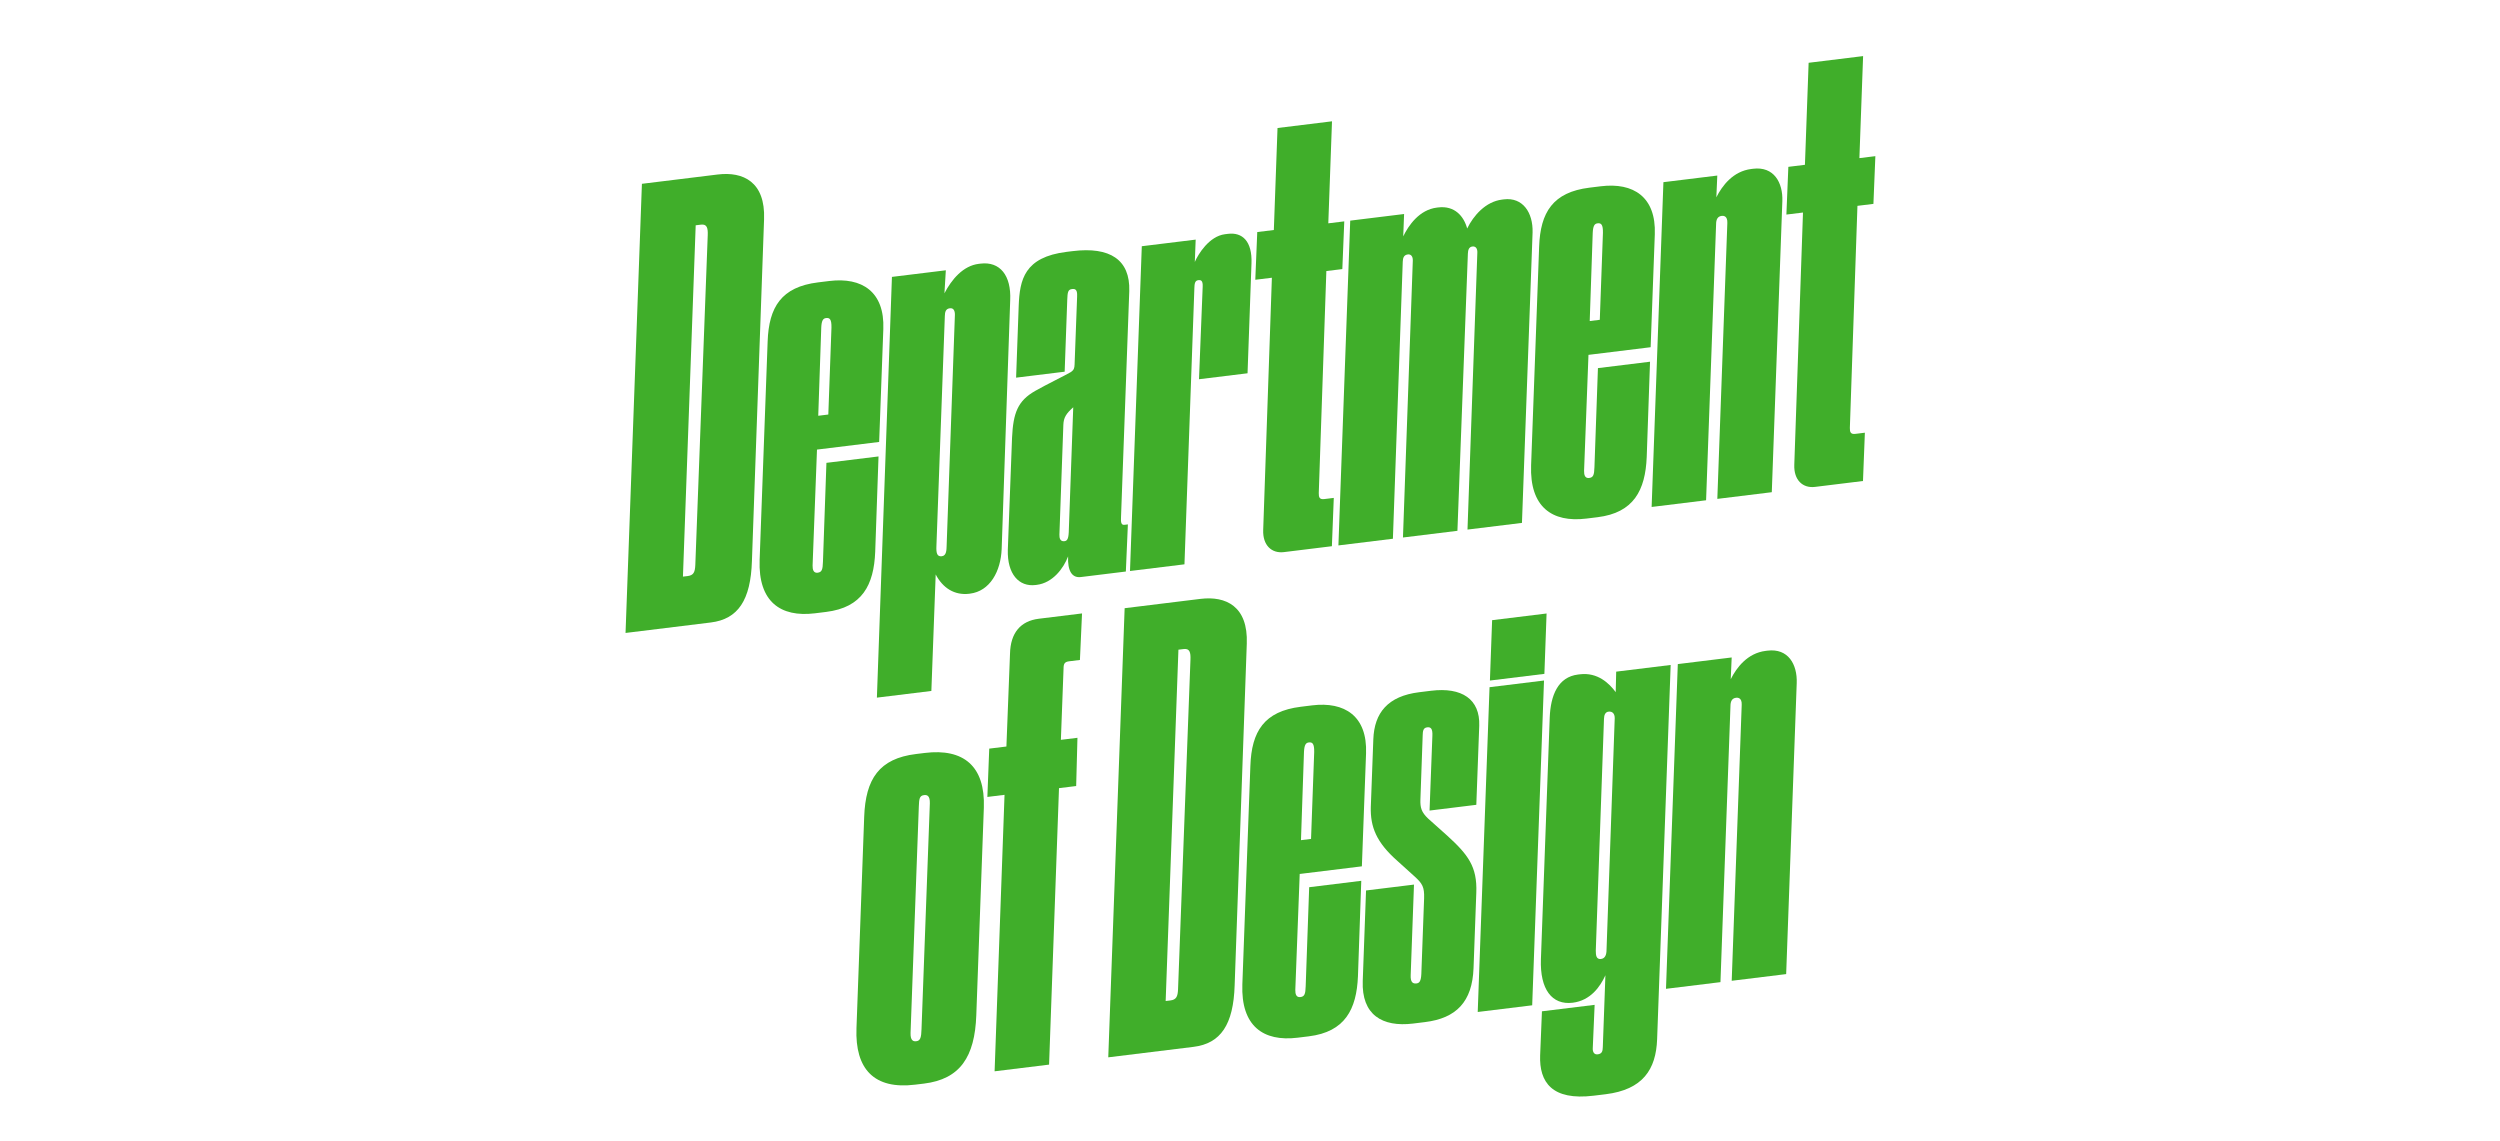 <?xml version="1.0" encoding="utf-8"?>
<!-- Generator: Adobe Illustrator 16.0.0, SVG Export Plug-In . SVG Version: 6.00 Build 0)  -->
<!DOCTYPE svg PUBLIC "-//W3C//DTD SVG 1.1//EN" "http://www.w3.org/Graphics/SVG/1.1/DTD/svg11.dtd">
<svg version="1.1" id="Layer_1" xmlns="http://www.w3.org/2000/svg" xmlns:xlink="http://www.w3.org/1999/xlink" x="0px" y="0px"
	 width="460px" height="210px" viewBox="0 0 460 210" enable-background="new 0 0 460 210" xml:space="preserve">
<g>
	<g>
		<g>
			<defs>
				<rect id="SVGID_1_" width="460" height="210"/>
			</defs>
			<clipPath id="SVGID_2_">
				<use xlink:href="#SVGID_1_"  overflow="visible"/>
			</clipPath>
			<path clip-path="url(#SVGID_2_)" fill="#40AE2A" d="M118.112,33.82l13.945-1.712c4.684-0.575,8.792,1.353,8.531,8.241
				l-2.233,62.862c-0.22,7.216-2.556,10.71-7.567,11.325l-15.688,1.926L118.112,33.82z M125.661,106.098l0.871-0.105
				c1.089-0.135,1.35-0.718,1.406-2.052l2.285-60.658c0.056-1.334-0.146-2.082-1.236-1.949l-0.98,0.12L125.661,106.098z"/>
		</g>
	</g>
	<g>
		<g>
			<defs>
				<rect id="SVGID_3_" width="460" height="210"/>
			</defs>
			<clipPath id="SVGID_4_">
				<use xlink:href="#SVGID_3_"  overflow="visible"/>
			</clipPath>
			<path clip-path="url(#SVGID_4_)" fill="#40AE2A" d="M152.002,112.594l-2.069,0.256c-6.318,0.774-10.437-2.146-10.161-9.812
				l1.475-40.211c0.22-6.33,2.528-10.041,9.283-10.87l2.069-0.254c5.991-0.736,10.192,1.955,9.933,8.843l-0.767,20.772
				l-11.439,1.405l-0.809,21.332c-0.015,0.775,0.174,1.416,0.936,1.322c0.763-0.094,0.928-0.557,0.971-1.999l0.639-18.215
				l9.586-1.178l-0.61,17.548C160.795,107.645,158.648,111.777,152.002,112.594 M150.557,76.501l1.853-0.228l0.579-15.994
				c0.03-1.552-0.336-1.84-0.991-1.758c-0.545,0.066-0.83,0.433-0.888,1.768L150.557,76.501z"/>
		</g>
	</g>
	<g>
		<g>
			<defs>
				<rect id="SVGID_5_" width="460" height="210"/>
			</defs>
			<clipPath id="SVGID_6_">
				<use xlink:href="#SVGID_5_"  overflow="visible"/>
			</clipPath>
			<path clip-path="url(#SVGID_6_)" fill="#40AE2A" d="M174.032,49.734l-0.254,4.233c1.338-2.598,3.467-5.07,6.3-5.418l0.327-0.04
				c3.595-0.441,5.685,2.177,5.471,6.736l-1.569,45.752c-0.159,4.112-2.141,7.782-5.844,8.237l-0.11,0.015
				c-2.724,0.334-4.886-1.06-6.186-3.552l-0.796,21.439l-10.022,1.23l2.768-77.417L174.032,49.734z M174.179,100.472l1.522-42.538
				c0.015-0.777-0.268-1.295-0.922-1.214c-0.762,0.093-0.914,0.664-0.93,1.441l-1.548,42.321c-0.058,1.333,0.131,1.973,1.002,1.866
				C174.175,102.242,174.151,101.139,174.179,100.472"/>
		</g>
	</g>
	<g>
		<g>
			<defs>
				<rect id="SVGID_7_" width="460" height="210"/>
			</defs>
			<clipPath id="SVGID_8_">
				<use xlink:href="#SVGID_7_"  overflow="visible"/>
			</clipPath>
			<path clip-path="url(#SVGID_8_)" fill="#40AE2A" d="M190.47,71.931c1.963-1.126,5.615-2.899,6.542-3.457
				c0.613-0.407,0.682-0.746,0.712-1.414l0.463-12.441c0.028-0.667,0.03-1.553-0.841-1.445l-0.11,0.012
				c-0.763,0.094-0.805,0.653-0.862,1.987l-0.477,13.217l-8.934,1.098l0.478-13.219c0.188-4.777,1-8.968,8.844-9.931l1.089-0.134
				c6.863-0.843,10.587,1.575,10.412,7.347l-1.52,41.654c-0.029,0.668-0.044,1.443,0.609,1.363l0.655-0.08l-0.373,8.671
				l-8.281,1.017c-1.633,0.2-2.461-1.135-2.346-3.803c-0.835,2.203-2.829,4.88-5.77,5.24l-0.218,0.027
				c-3.05,0.375-5.224-2.014-5.104-6.451l0.779-20.664C186.431,75.967,187.267,73.762,190.47,71.931 M194.932,98.366
				c-0.028,0.667,0.16,1.307,0.923,1.213c0.436-0.054,0.736-0.311,0.794-1.646l0.826-22.992c-1.296,1.156-1.76,1.876-1.817,3.211
				L194.932,98.366z"/>
		</g>
	</g>
	<g>
		<g>
			<defs>
				<rect id="SVGID_9_" width="460" height="210"/>
			</defs>
			<clipPath id="SVGID_10_">
				<use xlink:href="#SVGID_9_"  overflow="visible"/>
			</clipPath>
			<path clip-path="url(#SVGID_10_)" fill="#40AE2A" d="M217.94,103.835l-10.021,1.23l2.171-59.759l9.914-1.217l-0.159,4.11
				c0.603-1.4,2.624-4.744,5.566-5.105l0.544-0.067c2.615-0.321,4.476,1.329,4.318,5.44l-0.726,20.216l-8.932,1.096l0.676-17.002
				c0.07-1.225-0.377-1.281-0.814-1.227c-0.653,0.08-0.683,0.747-0.711,1.414L217.94,103.835z"/>
		</g>
	</g>
	<g>
		<g>
			<defs>
				<rect id="SVGID_11_" width="460" height="210"/>
			</defs>
			<clipPath id="SVGID_12_">
				<use xlink:href="#SVGID_11_"  overflow="visible"/>
			</clipPath>
			<path clip-path="url(#SVGID_12_)" fill="#40AE2A" d="M236.244,101.588c-2.287,0.28-3.919-1.289-3.816-4.065l1.598-46.419
				l-3.051,0.374l0.36-8.781l3.052-0.374l0.678-18.771l10.024-1.231l-0.681,18.771l2.939-0.36l-0.358,8.78l-2.94,0.361
				l-1.396,40.864c-0.014,0.777,0.147,1.2,1.021,1.092l1.742-0.214l-0.349,8.889L236.244,101.588z"/>
		</g>
	</g>
	<g>
		<g>
			<defs>
				<rect id="SVGID_13_" width="460" height="210"/>
			</defs>
			<clipPath id="SVGID_14_">
				<use xlink:href="#SVGID_13_"  overflow="visible"/>
			</clipPath>
			<path clip-path="url(#SVGID_14_)" fill="#40AE2A" d="M246.268,100.357l2.172-59.76l9.914-1.218l-0.16,4.111
				c0.973-1.998,2.938-4.894,6.207-5.295l0.218-0.026c3.05-0.375,4.733,1.629,5.342,3.876c1.147-2.352,3.373-4.947,6.424-5.321
				l0.326-0.041c3.485-0.428,5.388,2.435,5.284,6.097l-1.955,53.431l-10.021,1.23l1.812-50.98c0.028-0.667-0.255-1.186-0.91-1.105
				c-0.651,0.08-0.804,0.651-0.833,1.319l-1.922,50.993l-10.021,1.231l1.812-50.98c0.014-0.776-0.366-1.172-0.911-1.105
				c-0.762,0.094-0.914,0.665-0.94,1.333l-1.813,50.98L246.268,100.357z"/>
		</g>
	</g>
	<g>
		<g>
			<defs>
				<rect id="SVGID_15_" width="460" height="210"/>
			</defs>
			<clipPath id="SVGID_16_">
				<use xlink:href="#SVGID_15_"  overflow="visible"/>
			</clipPath>
			<path clip-path="url(#SVGID_16_)" fill="#40AE2A" d="M293.952,95.166l-2.068,0.254c-6.317,0.776-10.438-2.147-10.161-9.811
				l1.477-40.212c0.22-6.329,2.527-10.041,9.281-10.87l2.069-0.254c5.99-0.735,10.191,1.955,9.933,8.843l-0.767,20.772
				l-11.438,1.405l-0.809,21.332c-0.018,0.776,0.174,1.416,0.937,1.322c0.763-0.094,0.928-0.556,0.971-1.999l0.642-18.215
				l9.586-1.177l-0.61,17.547C302.745,90.216,300.6,94.348,293.952,95.166 M292.508,59.071l1.854-0.228l0.578-15.994
				c0.031-1.551-0.336-1.839-0.988-1.758c-0.547,0.067-0.831,0.434-0.891,1.768L292.508,59.071z"/>
		</g>
	</g>
	<g>
		<g>
			<defs>
				<rect id="SVGID_17_" width="460" height="210"/>
			</defs>
			<clipPath id="SVGID_18_">
				<use xlink:href="#SVGID_17_"  overflow="visible"/>
			</clipPath>
			<path clip-path="url(#SVGID_18_)" fill="#40AE2A" d="M306.068,33.521l9.914-1.218l-0.174,4.003
				c1.066-2.122,3.061-4.799,6.438-5.214l0.328-0.04c3.811-0.469,5.508,2.531,5.378,5.975l-1.942,53.538l-10.021,1.23l1.842-50.762
				c0.056-1.333-0.721-1.349-1.045-1.309c-0.764,0.094-1.024,0.679-1.025,1.564l-1.84,50.762l-10.021,1.231L306.068,33.521z"/>
		</g>
	</g>
	<g>
		<g>
			<defs>
				<rect id="SVGID_19_" width="460" height="210"/>
			</defs>
			<clipPath id="SVGID_20_">
				<use xlink:href="#SVGID_19_"  overflow="visible"/>
			</clipPath>
			<path clip-path="url(#SVGID_20_)" fill="#40AE2A" d="M333.965,89.589c-2.287,0.281-3.919-1.288-3.816-4.065l1.6-46.419
				l-3.053,0.375l0.361-8.781l3.051-0.375l0.68-18.771l10.023-1.231l-0.682,18.772l2.939-0.361l-0.358,8.78l-2.94,0.361
				l-1.396,40.864c-0.015,0.777,0.147,1.2,1.021,1.093l1.741-0.214l-0.347,8.889L333.965,89.589z"/>
		</g>
	</g>
	<g>
		<g>
			<defs>
				<rect id="SVGID_21_" width="460" height="210"/>
			</defs>
			<clipPath id="SVGID_22_">
				<use xlink:href="#SVGID_21_"  overflow="visible"/>
			</clipPath>
			<path clip-path="url(#SVGID_22_)" fill="#40AE2A" d="M168.378,199.578c-7.516,0.923-11.075-2.842-10.786-10.396l1.419-38.877
				c0.247-6.998,2.773-10.736,9.526-11.564l1.635-0.2c7.081-0.87,11.131,2.396,10.856,10.06l-1.39,38.209
				c-0.276,7.664-2.98,11.756-9.626,12.571L168.378,199.578z M169.558,189.371l1.533-41.546c0.044-1.442-0.527-1.595-1.072-1.526
				c-0.871,0.105-0.899,0.773-0.957,2.107l-1.521,41.654c-0.044,1.44,0.528,1.594,1.073,1.524
				C169.375,191.494,169.513,190.812,169.558,189.371"/>
		</g>
	</g>
	<g>
		<g>
			<defs>
				<rect id="SVGID_23_" width="460" height="210"/>
			</defs>
			<clipPath id="SVGID_24_">
				<use xlink:href="#SVGID_23_"  overflow="visible"/>
			</clipPath>
			<path clip-path="url(#SVGID_24_)" fill="#40AE2A" d="M198.706,121.434l-1.961,0.24c-0.873,0.105-1.05,0.462-1.052,1.346
				l-0.491,13.109l3.049-0.375l-0.236,8.876l-3.16,0.388l-1.825,50.871l-10.023,1.23l1.826-50.871l-3.159,0.389l0.346-8.89
				l3.159-0.388l0.664-17.111c0.09-3.771,1.919-5.984,5.297-6.4l7.952-0.977L198.706,121.434z"/>
		</g>
	</g>
	<g>
		<g>
			<defs>
				<rect id="SVGID_25_" width="460" height="210"/>
			</defs>
			<clipPath id="SVGID_26_">
				<use xlink:href="#SVGID_25_"  overflow="visible"/>
			</clipPath>
			<path clip-path="url(#SVGID_26_)" fill="#40AE2A" d="M206.934,111.908l13.944-1.713c4.684-0.574,8.792,1.354,8.531,8.242
				l-2.233,62.861c-0.22,7.217-2.556,10.709-7.566,11.323l-15.688,1.927L206.934,111.908z M214.482,184.186l0.871-0.104
				c1.09-0.136,1.35-0.72,1.407-2.054l2.284-60.656c0.056-1.334-0.146-2.082-1.235-1.949l-0.98,0.12L214.482,184.186z"/>
		</g>
	</g>
	<g>
		<g>
			<defs>
				<rect id="SVGID_27_" width="460" height="210"/>
			</defs>
			<clipPath id="SVGID_28_">
				<use xlink:href="#SVGID_27_"  overflow="visible"/>
			</clipPath>
			<path clip-path="url(#SVGID_28_)" fill="#40AE2A" d="M240.824,190.684l-2.068,0.254c-6.318,0.775-10.438-2.146-10.163-9.811
				l1.476-40.211c0.219-6.331,2.527-10.043,9.283-10.872l2.068-0.255c5.99-0.734,10.191,1.957,9.934,8.845l-0.768,20.772
				l-11.439,1.404l-0.809,21.33c-0.016,0.775,0.174,1.416,0.938,1.322c0.763-0.094,0.928-0.557,0.971-1.999l0.643-18.215
				l9.586-1.179l-0.611,17.549C249.616,185.732,247.471,189.867,240.824,190.684 M239.38,154.59l1.853-0.229l0.58-15.994
				c0.028-1.551-0.338-1.84-0.992-1.758c-0.545,0.064-0.829,0.435-0.889,1.768L239.38,154.59z"/>
		</g>
	</g>
	<g>
		<g>
			<defs>
				<rect id="SVGID_29_" width="460" height="210"/>
			</defs>
			<clipPath id="SVGID_30_">
				<use xlink:href="#SVGID_29_"  overflow="visible"/>
			</clipPath>
			<path clip-path="url(#SVGID_30_)" fill="#40AE2A" d="M250.744,180.509l0.607-16.663l8.823-1.082l-0.608,16.662
				c-0.058,1.333,0.418,1.606,1.072,1.526c0.545-0.067,0.831-0.435,0.889-1.769l0.509-13.887c0.071-2.109-0.334-2.724-1.707-3.99
				l-3.233-2.923c-3.846-3.396-4.97-6.245-4.867-9.905l0.463-12.442c0.178-4.888,2.675-7.959,8.447-8.668l2.178-0.269
				c5.664-0.695,9.037,1.547,8.863,6.434l-0.537,14.552l-8.604,1.058l0.521-13.774c0.059-1.334-0.311-1.621-0.965-1.541
				c-0.763,0.094-0.789,0.761-0.818,1.428l-0.422,11.884c-0.043,1.444,0.174,2.303,1.424,3.477l3.478,3.111
				c3.858,3.508,5.57,5.729,5.384,10.508l-0.508,13.886c-0.23,6.221-3.178,9.235-8.951,9.944l-2.18,0.269
				C254.333,189.023,250.514,186.729,250.744,180.509"/>
		</g>
	</g>
	<g>
		<g>
			<defs>
				<rect id="SVGID_31_" width="460" height="210"/>
			</defs>
			<clipPath id="SVGID_32_">
				<use xlink:href="#SVGID_31_"  overflow="visible"/>
			</clipPath>
			<path clip-path="url(#SVGID_32_)" fill="#40AE2A" d="M281.923,184.975l-10.022,1.229l2.174-59.761l10.023-1.229L281.923,184.975z
				 M284.167,123.99l-10.022,1.229l0.405-11.107l10.021-1.23L284.167,123.99z"/>
		</g>
	</g>
	<g>
		<g>
			<defs>
				<rect id="SVGID_33_" width="460" height="210"/>
			</defs>
			<clipPath id="SVGID_34_">
				<use xlink:href="#SVGID_33_"  overflow="visible"/>
			</clipPath>
			<path clip-path="url(#SVGID_34_)" fill="#40AE2A" d="M293.253,201.605c-7.733,0.951-10.042-2.525-9.867-7.412l0.331-8.113
				l9.695-1.189l-0.344,8.004c-0.03,0.666,0.257,1.186,0.91,1.104c0.763-0.095,0.926-0.556,0.938-1.332l0.479-13.218
				c-0.955,2.105-2.746,4.648-6.017,5.052c-3.812,0.468-6.053-2.464-5.849-8.019l1.619-44.433c0.16-4.11,1.516-7.483,5.219-7.938
				l0.328-0.039c3.267-0.4,5.4,1.658,6.595,3.281l0.09-3.771l10.022-1.229l-2.492,68.865c-0.202,5.555-2.62,9.279-9.48,10.122
				L293.253,201.605z M295.602,174.779l1.508-42.648c0.002-0.884-0.486-1.268-1.143-1.188c-0.545,0.065-0.816,0.543-0.834,1.32
				l-1.508,42.646c-0.002,0.885,0.092,1.646,0.963,1.541C295.352,176.357,295.596,175.665,295.602,174.779"/>
		</g>
	</g>
	<g>
		<g>
			<defs>
				<rect id="SVGID_35_" width="460" height="210"/>
			</defs>
			<clipPath id="SVGID_36_">
				<use xlink:href="#SVGID_35_"  overflow="visible"/>
			</clipPath>
			<path clip-path="url(#SVGID_36_)" fill="#40AE2A" d="M308.716,122.191l9.914-1.219l-0.174,4.002
				c1.067-2.121,3.062-4.8,6.438-5.213l0.325-0.041c3.812-0.47,5.509,2.53,5.378,5.975l-1.941,53.539l-10.021,1.229l1.84-50.763
				c0.059-1.332-0.719-1.35-1.045-1.311c-0.763,0.094-1.025,0.68-1.025,1.562l-1.84,50.763l-10.021,1.229L308.716,122.191z"/>
		</g>
	</g>
</g>
</svg>
